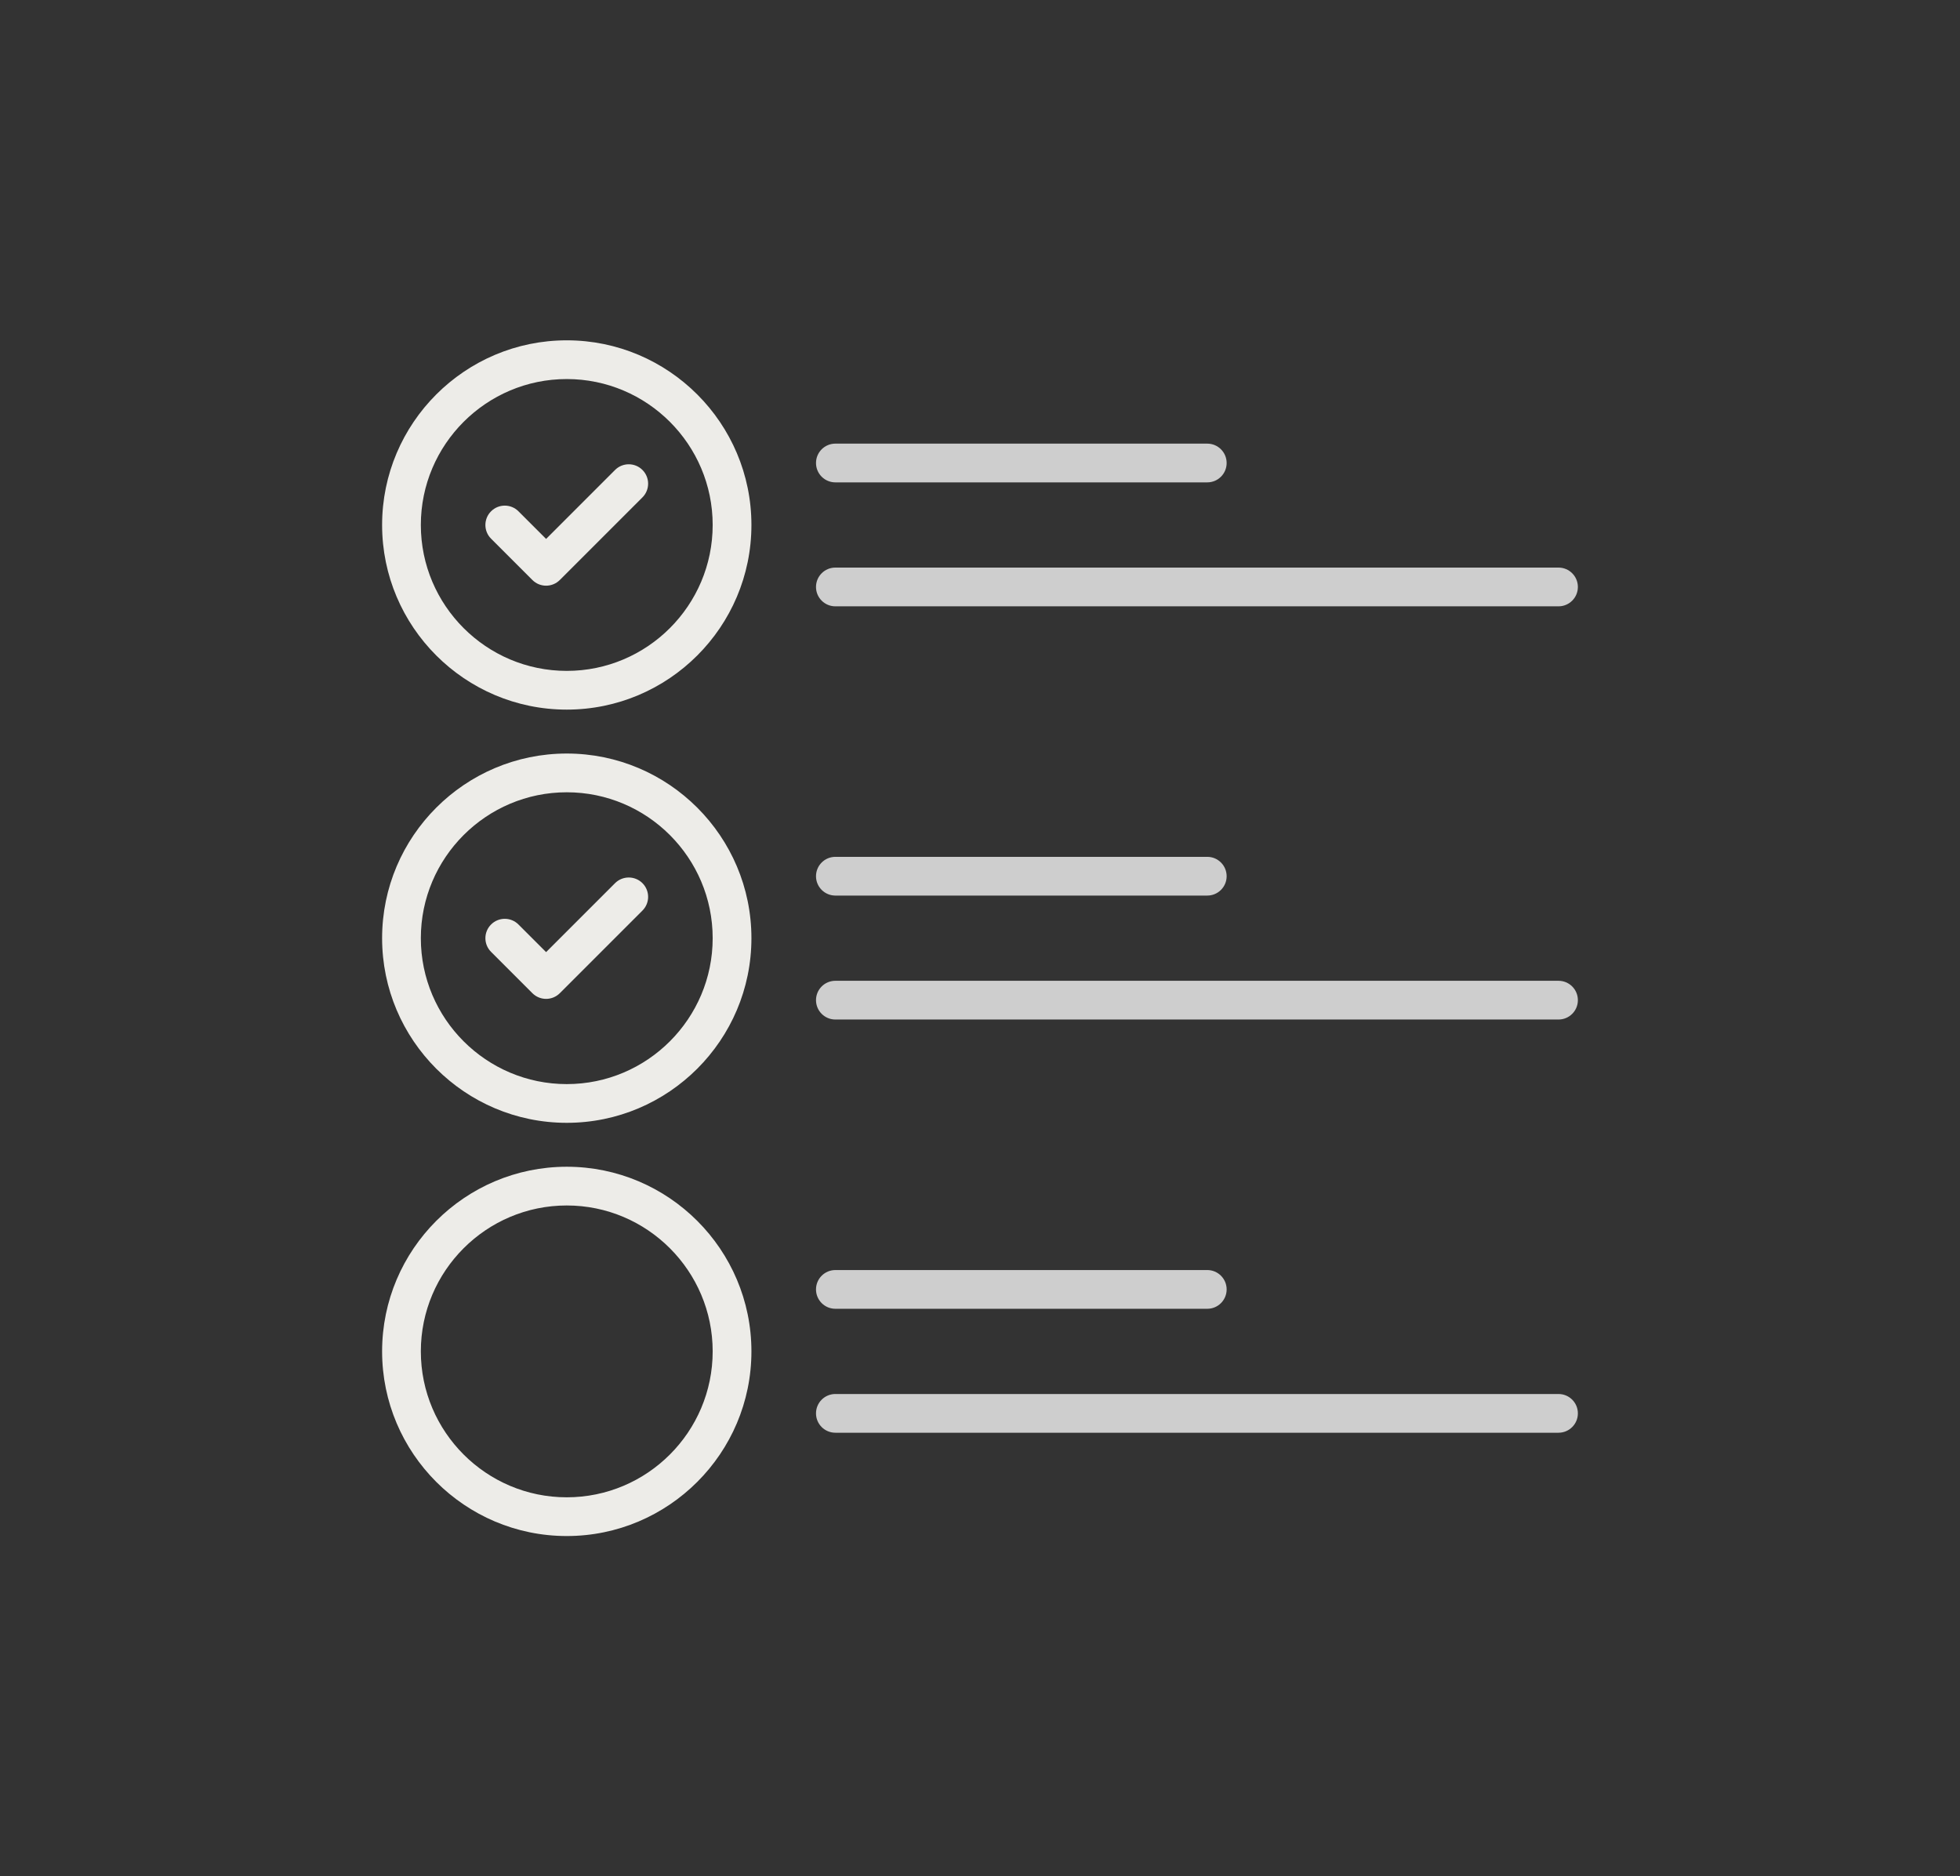 <?xml version="1.0" encoding="utf-8"?>
<!-- Generator: Adobe Illustrator 14.0.0, SVG Export Plug-In . SVG Version: 6.00 Build 43363)  -->
<!DOCTYPE svg PUBLIC "-//W3C//DTD SVG 1.1//EN" "http://www.w3.org/Graphics/SVG/1.1/DTD/svg11.dtd">
<svg version="1.1" id="Camada_1" xmlns="http://www.w3.org/2000/svg" xmlns:xlink="http://www.w3.org/1999/xlink" x="0px" y="0px"
	 width="124.738px" height="119.422px" viewBox="0 0 124.738 119.422" enable-background="new 0 0 124.738 119.422"
	 xml:space="preserve">
<rect x="0" y="0" width="124.738" height="119.422" fill="#333333" stroke="none"/>
<g>
	<g>
		<path fill="#FFFFFF" d="M91.935-98.533l-59.127-0.006c-1.199,0-2.17,0.972-2.171,2.17l-0.005,40.822
			c0,1.197,0.973,2.17,2.169,2.17l59.129,0.006c1.197,0,2.17-0.973,2.17-2.17l0.004-40.822
			C94.105-97.562,93.133-98.533,91.935-98.533L91.935-98.533z M86.396-94.193L62.369-71.958l-24.021-22.24L86.396-94.193z
			 M34.977-91.402l8.605,7.968l-8.607,8.146L34.977-91.402z M89.761-57.711l-54.787-0.006l0.001-11.594l11.801-11.167l14.118,13.07
			c0.417,0.385,0.945,0.578,1.475,0.578s1.058-0.193,1.474-0.576l14.121-13.07l11.799,11.169L89.761-57.711z M89.763-75.283
			l-8.607-8.148l8.608-7.966L89.763-75.283z"/>
		<path fill="#CECECE" d="M40.192-110.682l9.115,0.001v5.96c0,1.198,0.971,2.17,2.17,2.17l21.79,0.002c1.198,0,2.17-0.972,2.17-2.17
			l0.001-5.961l9.115,0.001c0,0,0.002,0,0.003,0c1.198,0,2.17-0.972,2.17-2.17c0-0.784-0.416-1.472-1.04-1.853l-22.099-14.926
			c-0.733-0.496-1.694-0.496-2.429,0L38.978-114.65c-0.791,0.534-1.141,1.521-0.861,2.434
			C38.396-111.305,39.238-110.682,40.192-110.682L40.192-110.682z M62.374-125.211l15.088,10.192h-4.193
			c-1.199,0-2.17,0.972-2.17,2.169v5.961l-17.45-0.001l0.001-5.961c0-1.198-0.973-2.17-2.17-2.17h-4.194L62.374-125.211z"/>
	</g>
</g>
<g>
	<path fill="#EDECE8" d="M36.07,21.66c-6.48,0-11.752,5.272-11.752,11.752S29.59,45.164,36.07,45.164s11.752-5.271,11.752-11.751
		S42.55,21.66,36.07,21.66L36.07,21.66z M36.07,42.699c-5.121,0-9.287-4.166-9.287-9.287c0-5.121,4.166-9.287,9.287-9.287
		c5.121,0,9.286,4.166,9.286,9.287C45.356,38.534,41.191,42.699,36.07,42.699L36.07,42.699z M36.07,42.699"/>
	<path fill="#EDECE8" d="M36.07,47.959c-6.48,0-11.752,5.271-11.752,11.752S29.59,71.463,36.07,71.463s11.752-5.271,11.752-11.752
		S42.55,47.959,36.07,47.959L36.07,47.959z M36.07,68.998c-5.121,0-9.287-4.166-9.287-9.287c0-5.12,4.166-9.286,9.287-9.286
		c5.121,0,9.286,4.166,9.286,9.286C45.356,64.832,41.191,68.998,36.07,68.998L36.07,68.998z M36.07,68.998"/>
	<path fill="#EDECE8" d="M36.07,74.258c-6.48,0-11.752,5.271-11.752,11.752S29.59,97.762,36.07,97.762S47.822,92.49,47.822,86.01
		S42.55,74.258,36.07,74.258L36.07,74.258z M36.07,95.297c-5.121,0-9.287-4.166-9.287-9.287s4.166-9.287,9.287-9.287
		c5.121,0,9.286,4.166,9.286,9.287S41.191,95.297,36.07,95.297L36.07,95.297z M36.07,95.297"/>
	<path fill="#EDECE8" d="M39.143,29.911l-4.388,4.389l-1.759-1.758c-0.481-0.482-1.261-0.482-1.743,0
		c-0.482,0.481-0.482,1.263,0,1.743l2.63,2.63c0.241,0.241,0.556,0.361,0.872,0.361s0.631-0.121,0.872-0.361l5.26-5.26
		c0.481-0.481,0.481-1.262,0-1.744C40.406,29.429,39.625,29.429,39.143,29.911L39.143,29.911z M39.143,29.911"/>
	<path fill="#EDECE8" d="M39.143,56.209l-4.388,4.389l-1.759-1.758c-0.481-0.482-1.261-0.482-1.743,0
		c-0.482,0.481-0.482,1.262,0,1.742l2.63,2.631c0.241,0.24,0.556,0.361,0.872,0.361s0.631-0.121,0.872-0.361l5.26-5.26
		c0.481-0.48,0.481-1.262,0-1.744C40.406,55.729,39.625,55.729,39.143,56.209L39.143,56.209z M39.143,56.209"/>
	<path fill="#CECECE" d="M53.164,30.701h23.67c0.681,0,1.232-0.552,1.232-1.233s-0.552-1.233-1.232-1.233h-23.67
		c-0.681,0-1.232,0.552-1.232,1.233S52.483,30.701,53.164,30.701L53.164,30.701z M53.164,30.701"/>
	<path fill="#CECECE" d="M53.164,38.59h46.022c0.682,0,1.233-0.551,1.233-1.233c0-0.68-0.552-1.233-1.233-1.233H53.164
		c-0.681,0-1.232,0.553-1.232,1.233C51.931,38.039,52.483,38.59,53.164,38.59L53.164,38.59z M53.164,38.59"/>
	<path fill="#CECECE" d="M53.164,56.999h23.67c0.681,0,1.232-0.552,1.232-1.232s-0.552-1.233-1.232-1.233h-23.67
		c-0.681,0-1.232,0.553-1.232,1.233S52.483,56.999,53.164,56.999L53.164,56.999z M53.164,56.999"/>
	<path fill="#CECECE" d="M99.186,62.423H53.164c-0.681,0-1.232,0.552-1.232,1.233s0.552,1.232,1.232,1.232h46.022
		c0.682,0,1.233-0.551,1.233-1.232S99.868,62.423,99.186,62.423L99.186,62.423z M99.186,62.423"/>
	<path fill="#CECECE" d="M53.164,83.298h23.67c0.681,0,1.232-0.552,1.232-1.233c0-0.68-0.552-1.232-1.232-1.232h-23.67
		c-0.681,0-1.232,0.553-1.232,1.232C51.931,82.746,52.483,83.298,53.164,83.298L53.164,83.298z M53.164,83.298"/>
	<path fill="#CECECE" d="M99.186,88.722H53.164c-0.681,0-1.232,0.552-1.232,1.233c0,0.681,0.552,1.232,1.232,1.232h46.022
		c0.682,0,1.233-0.552,1.233-1.232C100.42,89.273,99.868,88.722,99.186,88.722L99.186,88.722z M99.186,88.722"/>
</g>
</svg>
